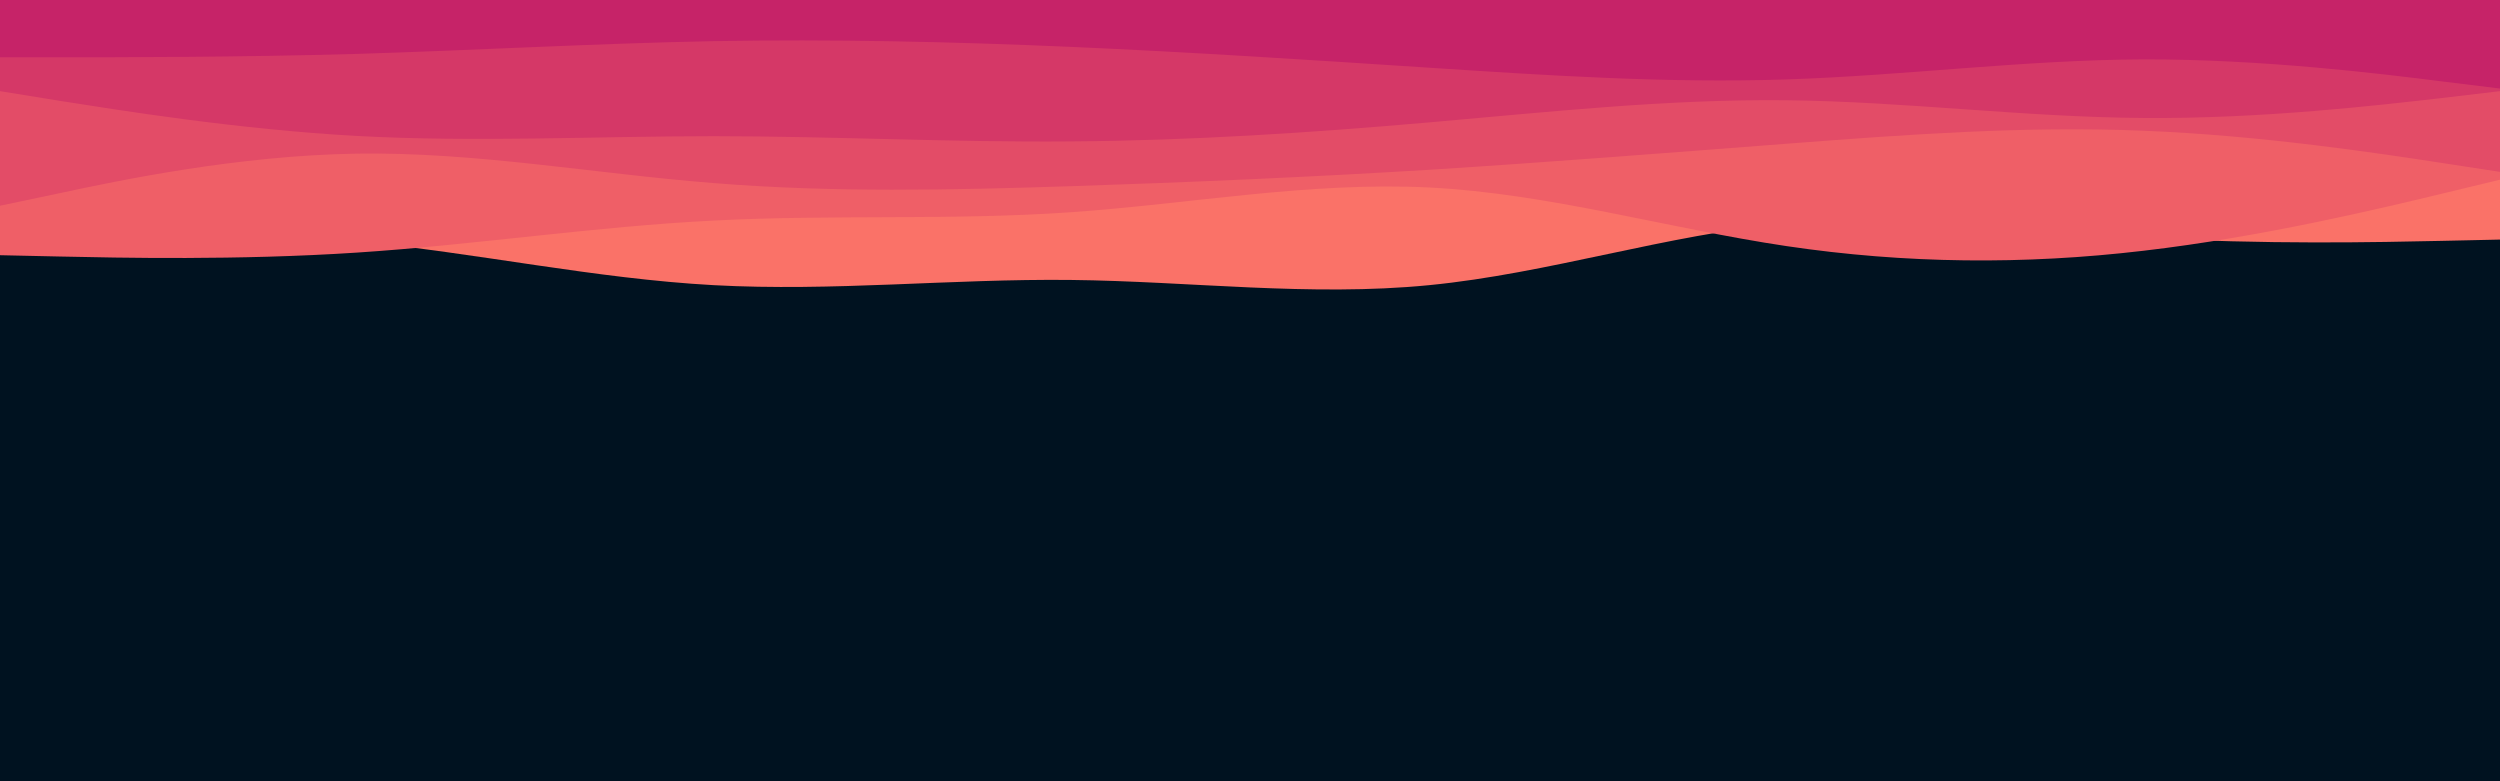 <svg id="visual" viewBox="0 0 960 300" width="960" height="300" xmlns="http://www.w3.org/2000/svg" xmlns:xlink="http://www.w3.org/1999/xlink" version="1.1"><rect x="0" y="0" width="960" height="300" fill="#001220"></rect><path d="M0 91L22.8 90.3C45.7 89.7 91.3 88.3 137 92.7C182.7 97 228.3 107 274 109.5C319.7 112 365.3 107 411.2 107.5C457 108 503 114 548.8 109.5C594.7 105 640.3 90 686 85.8C731.7 81.7 777.3 88.3 823 91.2C868.7 94 914.3 93 937.2 92.5L960 92L960 0L937.2 0C914.3 0 868.7 0 823 0C777.3 0 731.7 0 686 0C640.3 0 594.7 0 548.8 0C503 0 457 0 411.2 0C365.3 0 319.7 0 274 0C228.3 0 182.7 0 137 0C91.3 0 45.7 0 22.8 0L0 0Z" fill="#fa7268"></path><path d="M0 98L22.8 98.5C45.7 99 91.3 100 137 97C182.7 94 228.3 87 274 84.7C319.7 82.3 365.3 84.7 411.2 81.5C457 78.3 503 69.7 548.8 72C594.7 74.3 640.3 87.7 686 94.5C731.7 101.3 777.3 101.7 823 96.3C868.7 91 914.3 80 937.2 74.5L960 69L960 0L937.2 0C914.3 0 868.7 0 823 0C777.3 0 731.7 0 686 0C640.3 0 594.7 0 548.8 0C503 0 457 0 411.2 0C365.3 0 319.7 0 274 0C228.3 0 182.7 0 137 0C91.3 0 45.7 0 22.8 0L0 0Z" fill="#ef5f67"></path><path d="M0 79L22.8 74.2C45.7 69.3 91.3 59.7 137 59C182.7 58.3 228.3 66.7 274 70.3C319.7 74 365.3 73 411.2 71.5C457 70 503 68 548.8 65.2C594.7 62.3 640.3 58.7 686 55.2C731.7 51.7 777.3 48.3 823 50.2C868.7 52 914.3 59 937.2 62.5L960 66L960 0L937.2 0C914.3 0 868.7 0 823 0C777.3 0 731.7 0 686 0C640.3 0 594.7 0 548.8 0C503 0 457 0 411.2 0C365.3 0 319.7 0 274 0C228.3 0 182.7 0 137 0C91.3 0 45.7 0 22.8 0L0 0Z" fill="#e34c67"></path><path d="M0 35L22.8 38.7C45.7 42.3 91.3 49.7 137 52.2C182.7 54.7 228.3 52.3 274 52.3C319.7 52.3 365.3 54.7 411.2 54.3C457 54 503 51 548.8 47C594.7 43 640.3 38 686 38.5C731.7 39 777.3 45 823 45.3C868.7 45.7 914.3 40.3 937.2 37.7L960 35L960 0L937.2 0C914.3 0 868.7 0 823 0C777.3 0 731.7 0 686 0C640.3 0 594.7 0 548.8 0C503 0 457 0 411.2 0C365.3 0 319.7 0 274 0C228.3 0 182.7 0 137 0C91.3 0 45.7 0 22.8 0L0 0Z" fill="#d53867"></path><path d="M0 22L22.8 22C45.7 22 91.3 22 137 20.7C182.7 19.3 228.3 16.7 274 15.8C319.7 15 365.3 16 411.2 18C457 20 503 23 548.8 26C594.7 29 640.3 32 686 30.5C731.7 29 777.3 23 823 22.8C868.7 22.7 914.3 28.3 937.2 31.2L960 34L960 0L937.2 0C914.3 0 868.7 0 823 0C777.3 0 731.7 0 686 0C640.3 0 594.7 0 548.8 0C503 0 457 0 411.2 0C365.3 0 319.7 0 274 0C228.3 0 182.7 0 137 0C91.3 0 45.7 0 22.8 0L0 0Z" fill="#c62368"></path></svg>